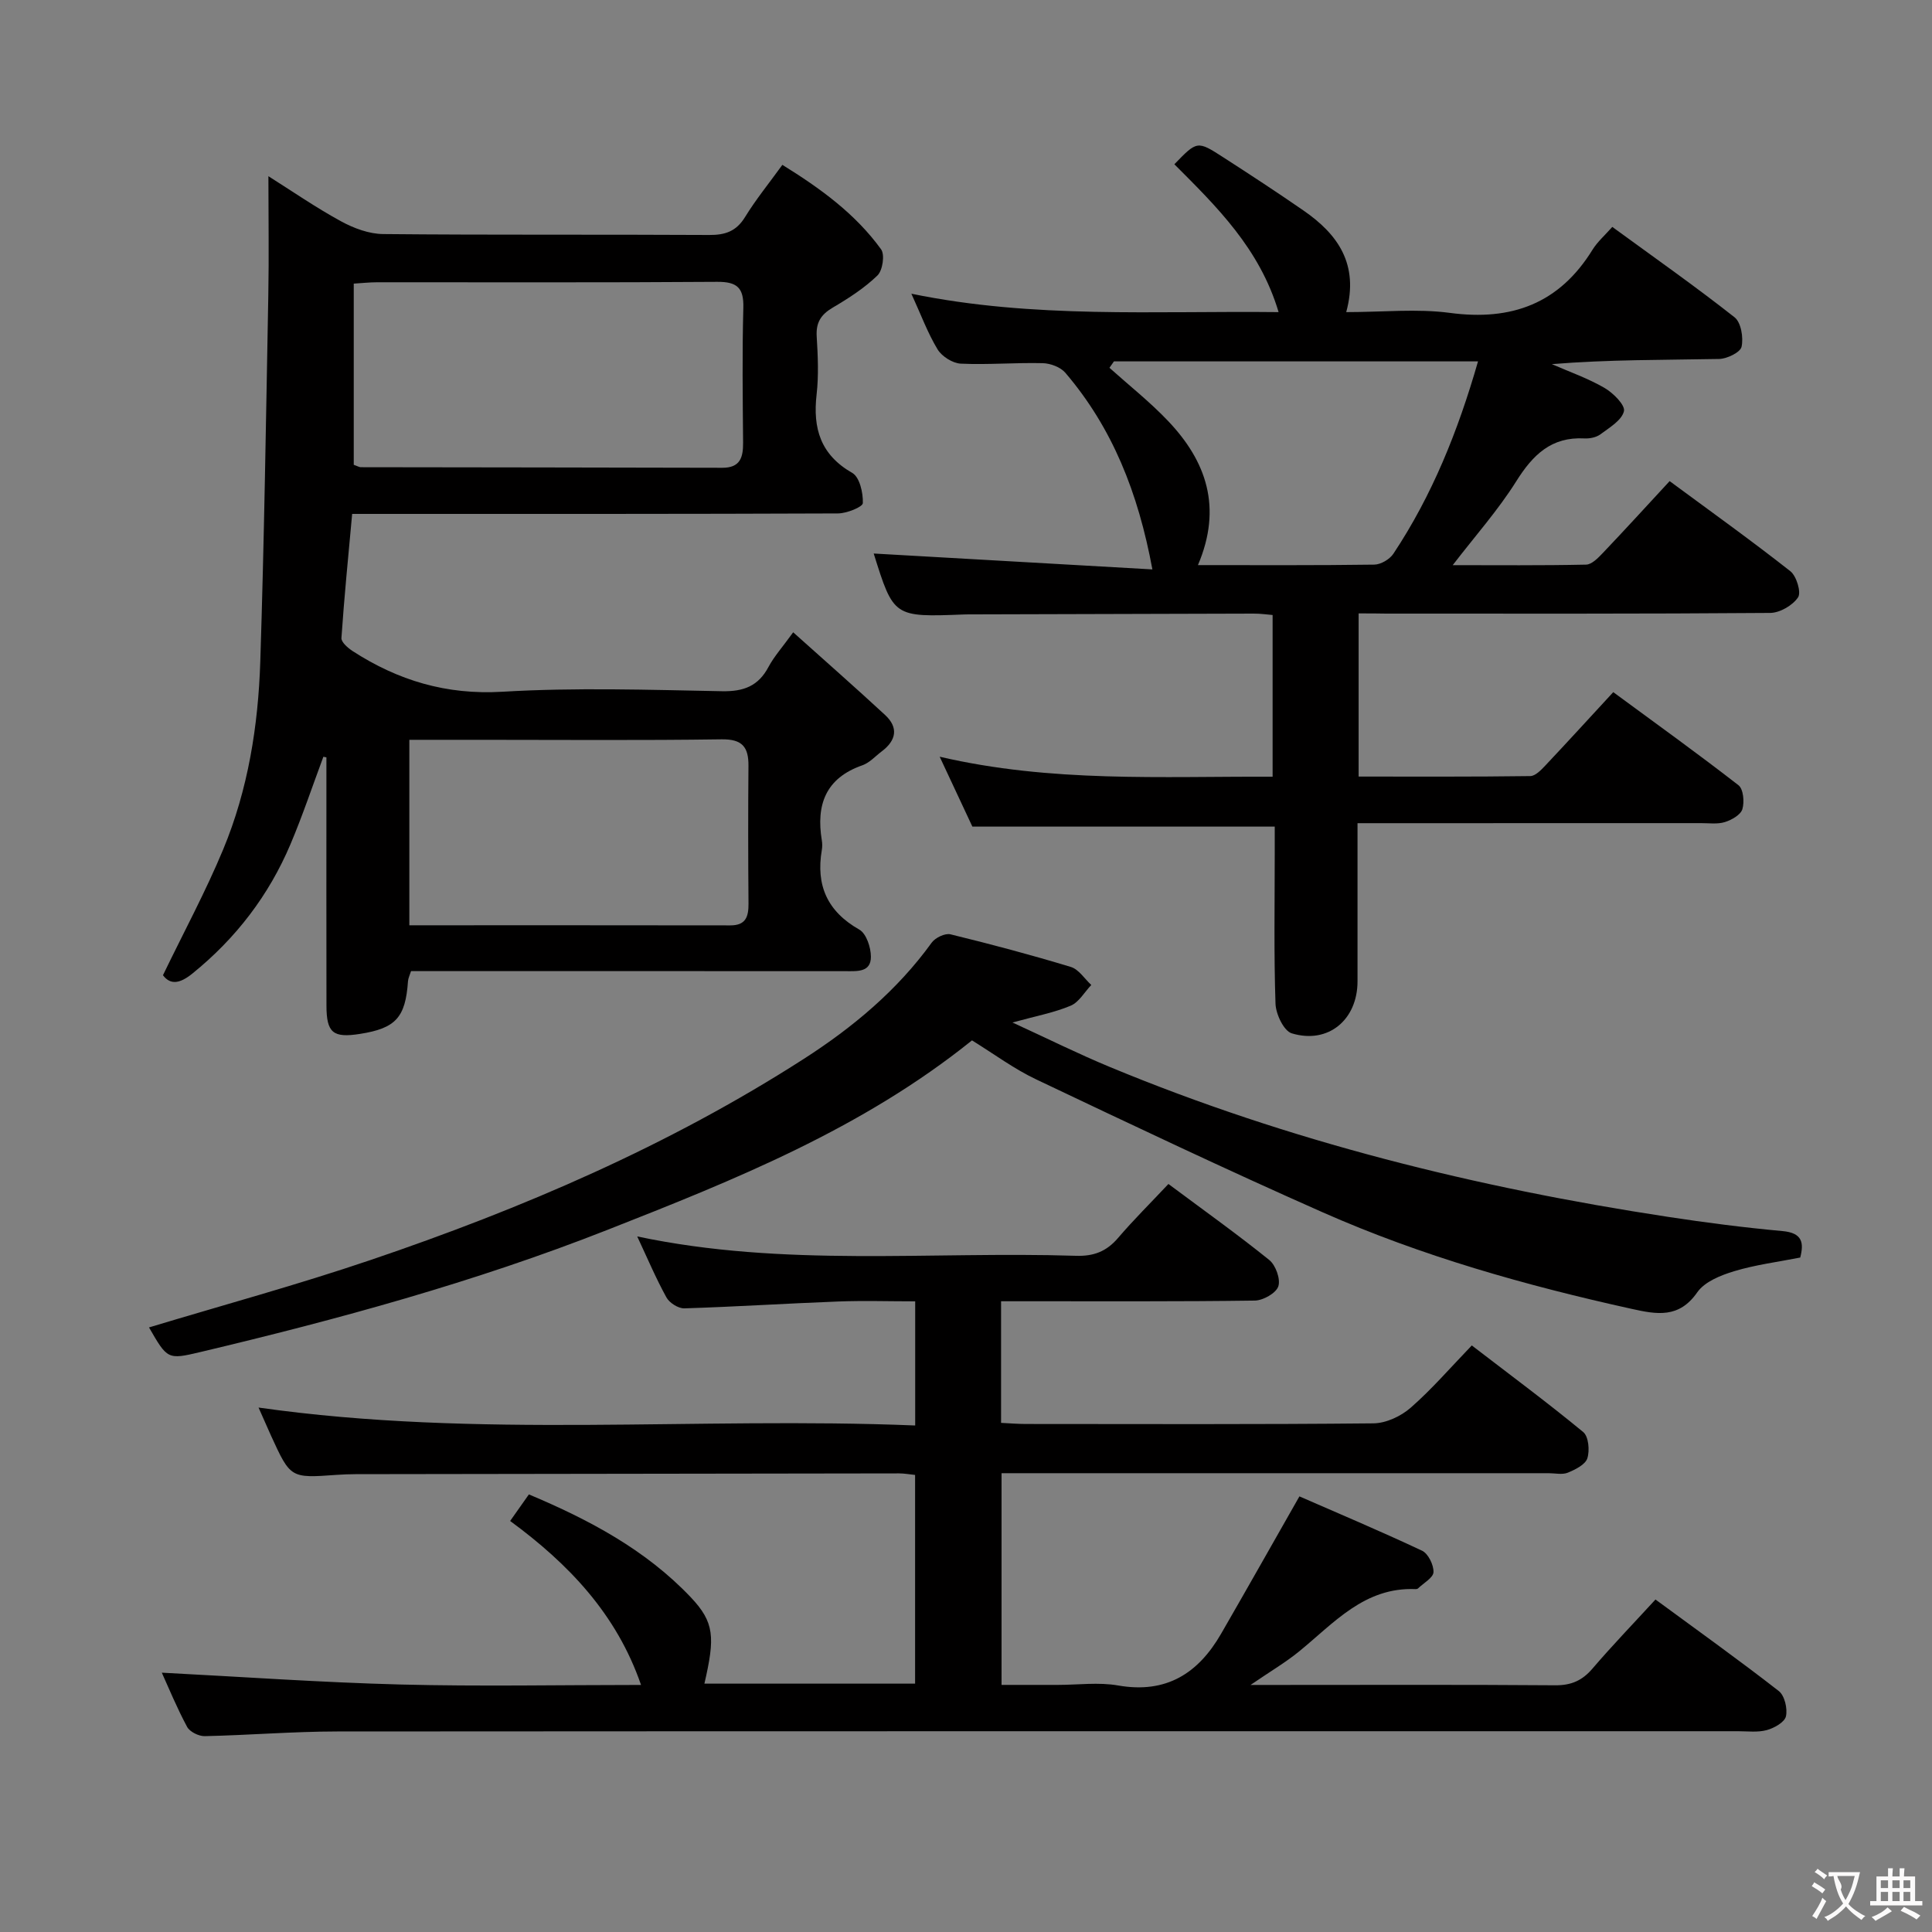 <svg enable-background="new 0 0 400 400" viewBox="0 0 400 400" xmlns="http://www.w3.org/2000/svg"><rect x="0" y="0" width="400" height="400" fill="#808080" stroke="none"/><g fill="#010000"><path d="m53.53 291.42c45.53 6.47 90.63 1.86 135.95 3.71 0-8.85 0-16.92 0-25.7-5.34 0-10.63-.17-15.9.03-10.63.4-21.25 1.09-31.89 1.42-1.25.04-3.09-1.13-3.71-2.26-2.16-3.91-3.91-8.05-6.05-12.63 30.37 6.44 60.69 3.05 90.84 4.01 3.67.12 6.31-.9 8.68-3.66 3.23-3.78 6.78-7.29 10.46-11.21 7.42 5.53 14.31 10.44 20.88 15.74 1.33 1.08 2.37 3.96 1.87 5.46-.47 1.4-3.13 2.91-4.85 2.94-15.66.22-31.33.13-47 .14-1.79 0-3.58 0-5.55 0v25.18c1.85.09 3.48.23 5.1.23 24 .01 48 .11 72-.13 2.61-.03 5.69-1.47 7.7-3.23 4.37-3.82 8.2-8.27 12.66-12.9 7.95 6.11 15.67 11.83 23.07 17.93 1.11.91 1.37 3.83.85 5.44-.42 1.31-2.49 2.33-4.04 2.97-1.14.47-2.63.11-3.96.11-35.83 0-71.67 0-107.5 0-1.81 0-3.63 0-5.78 0v43.83h11.66c4.17 0 8.44-.59 12.48.12 9.96 1.74 16.58-2.5 21.31-10.7 5.27-9.13 10.45-18.31 16.22-28.45 7.62 3.33 16.59 7.11 25.38 11.24 1.28.6 2.43 2.94 2.38 4.44-.04 1.16-2.05 2.26-3.2 3.37-.11.1-.31.16-.47.15-10.63-.47-16.95 7.04-24.19 12.93-2.76 2.25-5.87 4.07-10.02 6.91h5.56c19.17 0 38.33-.08 57.5.07 3.31.03 5.6-.96 7.73-3.45 4.09-4.78 8.46-9.31 13.05-14.31 8.77 6.45 17.29 12.53 25.54 18.96 1.2.94 1.83 3.64 1.47 5.23-.28 1.22-2.43 2.43-3.97 2.85-1.87.51-3.97.23-5.96.23-96.67.01-193.33-.02-290 .05-9.14.01-18.28.77-27.43.97-1.24.03-3.11-.89-3.66-1.92-2.11-3.92-3.81-8.06-5.24-11.22 16.34.84 32.86 2.02 49.4 2.45 16.47.42 32.96.09 49.82.09-5.07-14.72-15.05-25.1-27.1-33.95 1.41-1.99 2.54-3.6 3.88-5.5 12.51 5.26 24.2 11.48 33.5 21.28 4.95 5.22 5.05 8.32 2.84 17.9h43.62c0-14.4 0-28.63 0-43.21-1.12-.11-2.22-.32-3.33-.32-37.5.04-75 .1-112.5.16-1.33 0-2.66.06-3.99.15-9.49.68-9.49.69-13.52-8.1-.82-1.83-1.61-3.64-2.59-5.84z"/><path d="m281.29 127v33.78c11.99 0 23.76.06 35.53-.1 1.06-.01 2.25-1.26 3.11-2.17 4.56-4.84 9.04-9.75 14.08-15.21 8.71 6.41 17.44 12.68 25.92 19.27 1.02.79 1.26 3.47.81 4.96-.36 1.18-2.22 2.23-3.62 2.67-1.53.48-3.3.21-4.96.22-21.5.01-43 .01-64.49.01-1.97 0-3.94 0-6.61 0v17.24 15.5c0 7.96-6.06 13.06-13.62 10.77-1.64-.5-3.28-3.96-3.36-6.12-.35-10.32-.16-20.66-.16-30.99 0-1.82 0-3.65 0-5.69-20.78 0-41.3 0-62.6 0-1.86-3.97-4.09-8.74-6.77-14.47 23.12 5.38 45.83 4.05 68.93 4.14 0-11.12 0-22.02 0-33.48-1.11-.09-2.52-.3-3.94-.29-19.33.04-38.66.1-57.99.16-.67 0-1.33-.01-2 .02-14.53.56-14.53.56-18.66-12.62 18.75 1.07 37.89 2.16 57.7 3.29-2.95-15.92-8.29-29.31-18.02-40.71-1-1.17-3.08-1.95-4.67-1.99-5.66-.14-11.33.36-16.98.1-1.68-.08-3.91-1.49-4.8-2.95-2.05-3.38-3.43-7.16-5.43-11.53 25.34 5.21 50.36 3.52 76.03 3.81-3.92-13.17-12.83-21.85-21.58-30.61 4.7-4.86 4.74-4.92 10.11-1.45 5.59 3.6 11.16 7.25 16.63 11.03 7.08 4.89 11.55 11.09 8.84 21.03 7.59 0 14.64-.75 21.46.16 12.79 1.71 22.65-1.93 29.53-13.07 1.02-1.65 2.56-2.99 4.1-4.73 8.81 6.43 17.24 12.35 25.31 18.71 1.35 1.06 1.87 4.21 1.45 6.11-.26 1.16-3.01 2.49-4.66 2.52-11.45.22-22.91.11-34.62 1.07 3.66 1.6 7.47 2.93 10.9 4.92 1.8 1.04 4.33 3.57 4.03 4.83-.46 1.89-3 3.39-4.87 4.78-.86.64-2.22.91-3.33.85-6.83-.36-10.65 3.39-14.08 8.85-3.76 5.99-8.53 11.35-13.17 17.39 9.18 0 18.4.09 27.62-.11 1.18-.03 2.5-1.4 3.47-2.42 4.57-4.8 9.04-9.7 13.82-14.87 8.51 6.28 16.89 12.28 24.99 18.65 1.28 1.01 2.29 4.37 1.6 5.41-1.11 1.67-3.76 3.21-5.77 3.23-26.5.21-52.99.14-79.49.14-1.79-.04-3.58-.04-5.72-.04zm-33.27-10c12.57 0 24.54.07 36.51-.1 1.36-.02 3.19-1.1 3.96-2.26 8.03-12.1 13.37-25.38 17.52-39.82-25.52 0-50.45 0-75.38 0-.31.44-.62.89-.93 1.33 4.07 3.65 8.39 7.06 12.14 11.01 7.92 8.33 11.27 17.89 6.18 29.84z"/><path d="m164.22 130.91c6.53 5.86 12.86 11.41 19.03 17.12 2.82 2.61 2.31 5.27-.69 7.53-1.33 1-2.53 2.37-4.03 2.89-7.61 2.66-9.59 8.19-8.38 15.54.11.65.11 1.35 0 1.99-1.25 7.31 1.12 12.72 7.77 16.49 1.44.82 2.39 3.68 2.39 5.61.01 3.25-2.82 2.99-5.21 2.99-28.16-.02-56.31-.01-84.47-.01-1.82 0-3.64 0-5.53 0-.27.86-.59 1.47-.63 2.1-.52 7.51-2.54 9.74-9.95 10.9-5.57.87-6.92-.21-6.93-5.86-.03-15.49-.01-30.99-.01-46.48 0-1.64 0-3.28 0-4.92-.21-.04-.42-.08-.63-.12-2.25 6.04-4.3 12.18-6.81 18.11-4.49 10.6-11.31 19.49-20.29 26.76-2.53 2.05-4.53 2.47-6.11.36 4.29-8.89 8.83-17.29 12.47-26.05 5.15-12.39 7.25-25.58 7.68-38.9.81-25.26 1.19-50.54 1.66-75.81.15-8.07.02-16.14.02-24.67 4.96 3.13 9.85 6.51 15.04 9.34 2.64 1.44 5.81 2.62 8.75 2.64 22.49.22 44.98.06 67.47.19 3.31.02 5.6-.75 7.41-3.69 2.24-3.65 4.97-7 7.74-10.83 7.91 4.9 15.12 10.14 20.44 17.49.81 1.12.32 4.38-.76 5.42-2.71 2.62-5.99 4.73-9.27 6.66-2.45 1.44-3.48 3.12-3.3 5.98.24 3.98.43 8.04-.02 11.98-.81 7.03.8 12.49 7.39 16.26 1.52.87 2.26 4.13 2.18 6.24-.03.81-3.35 2.14-5.18 2.14-31.49.13-62.97.1-94.46.1-1.96 0-3.93 0-6.09 0-.81 8.89-1.65 17.28-2.22 25.69-.06.86 1.34 2.07 2.32 2.71 9.42 6.09 19.4 9.1 30.98 8.42 15.11-.9 30.31-.4 45.47-.11 4.5.09 7.55-1.05 9.67-5.07 1.17-2.17 2.86-4.04 5.09-7.13zm-90.98-34.68c.85.3 1.15.5 1.45.5 24.95.04 49.9.05 74.85.12 3.7.01 4.33-2.12 4.31-5.19-.08-9.31-.2-18.63.05-27.94.11-4.16-1.31-5.4-5.44-5.37-23.45.17-46.91.08-70.36.09-1.6 0-3.19.18-4.86.28zm11.51 95.34c22.52 0 44.49-.02 66.46.02 3.23.01 3.78-1.83 3.76-4.54-.08-9.49-.09-18.99-.01-28.48.03-3.89-1.25-5.56-5.56-5.5-16.65.24-33.31.1-49.96.1-4.79 0-9.58 0-14.69 0z"/><path d="m201.24 215.4c-22.73 18.29-49.1 28.86-75.55 39.26-27.38 10.77-55.69 18.5-84.27 25.28-6.74 1.6-6.77 1.47-10.57-5.11 15.3-4.62 30.76-8.83 45.91-13.97 31.38-10.64 61.72-23.67 89.69-41.65 10.11-6.5 19.31-14.16 26.45-24.05.74-1.02 2.76-1.99 3.88-1.72 8.37 2.04 16.7 4.26 24.94 6.76 1.63.5 2.83 2.45 4.22 3.73-1.41 1.47-2.55 3.57-4.27 4.29-3.45 1.45-7.21 2.14-12.05 3.48 7.31 3.35 13.65 6.51 20.17 9.21 37.15 15.41 75.89 24.99 115.57 31.03 7.87 1.2 15.77 2.22 23.69 2.94 4.16.38 4.44 2.46 3.67 5.48-4.67.92-9.29 1.5-13.68 2.83-2.78.84-6.11 2.17-7.64 4.37-3.78 5.44-8.38 4.58-13.57 3.43-21.92-4.84-43.48-10.92-64.02-20.01-19.88-8.79-39.53-18.12-59.17-27.45-4.62-2.17-8.81-5.3-13.4-8.13z"/></g><path d="m377.9 391.2c-.2.3-.4.5-.6.8-.7-.6-1.4-1-2.2-1.5.2-.3.4-.5.5-.8.6.4 1.4.8 2.3 1.5zm-1.8 6.1c-.2-.2-.5-.4-.9-.6.4-.6.8-1.2 1.2-1.9s.7-1.3.9-1.9c.3.3.5.5.8.7-.7 1.3-1.4 2.6-2 3.7zm2.2-9c-.3.3-.5.5-.6.8-.6-.6-1.3-1.1-2-1.5.3-.3.5-.5.6-.7.6.5 1.3.9 2 1.4zm.3.2v-.9h2 4.5c-.3 1.3-.6 2.5-1 3.6s-.9 2.1-1.4 3c.4.5 1 1 1.6 1.4s1.2.8 1.9 1.1c-.3.2-.5.4-.8.8-.4-.3-1-.7-1.6-1.2s-1.2-1.1-1.6-1.6c-.5.6-1.1 1.1-1.7 1.6s-1.4.9-2.1 1.4c-.1-.3-.3-.5-.7-.8.6-.2 1.2-.5 1.9-1s1.4-1.1 2-1.8c-.5-.8-.9-1.6-1.2-2.5s-.6-2-.8-3.2c-.4.1-.7.1-1 .1zm2.5 2.7c.3 1 .7 1.7 1 2.2.3-.5.6-1.1 1-2s.6-1.9.9-3h-3.2-.4c.1.9 1.3 1.8.7 2.8z" fill="#fbfafa"/><path d="m396.5 388.5v1.5 3.6h1.5v.9c-.4 0-1 0-1.7 0h-7.9c-.5 0-.9 0-1.2 0v-.9h1.3v-3.5c0-.7 0-1.2 0-1.6h2.4c0-.8 0-1.4 0-1.7h1c0 .3-.1.8-.1 1.7h1.5c0-.8 0-1.4 0-1.7h1c0 .3-.1.9-.1 1.7zm-8.2 9.2c-.2-.3-.5-.5-.8-.8.8-.3 1.4-.6 1.9-.9s1-.7 1.4-1.1c.3.3.6.5.9.8-1.6 1-2.8 1.6-3.4 2zm2.6-6.8v-1.6h-1.5v1.6zm0 2.7v-1.9h-1.5v1.9zm2.4-2.7v-1.6h-1.5v1.6zm0 2.7v-1.9h-1.5v1.9zm.2 2 .7-.8c.4.2.9.5 1.6.8s1.3.7 1.8 1c-.3.3-.5.5-.8.8-.4-.3-1.5-1-3.3-1.8zm2-4.7v-1.6h-1.4v1.6zm0 2.7v-1.9h-1.4v1.9z" fill="#fbfafa"/></svg>